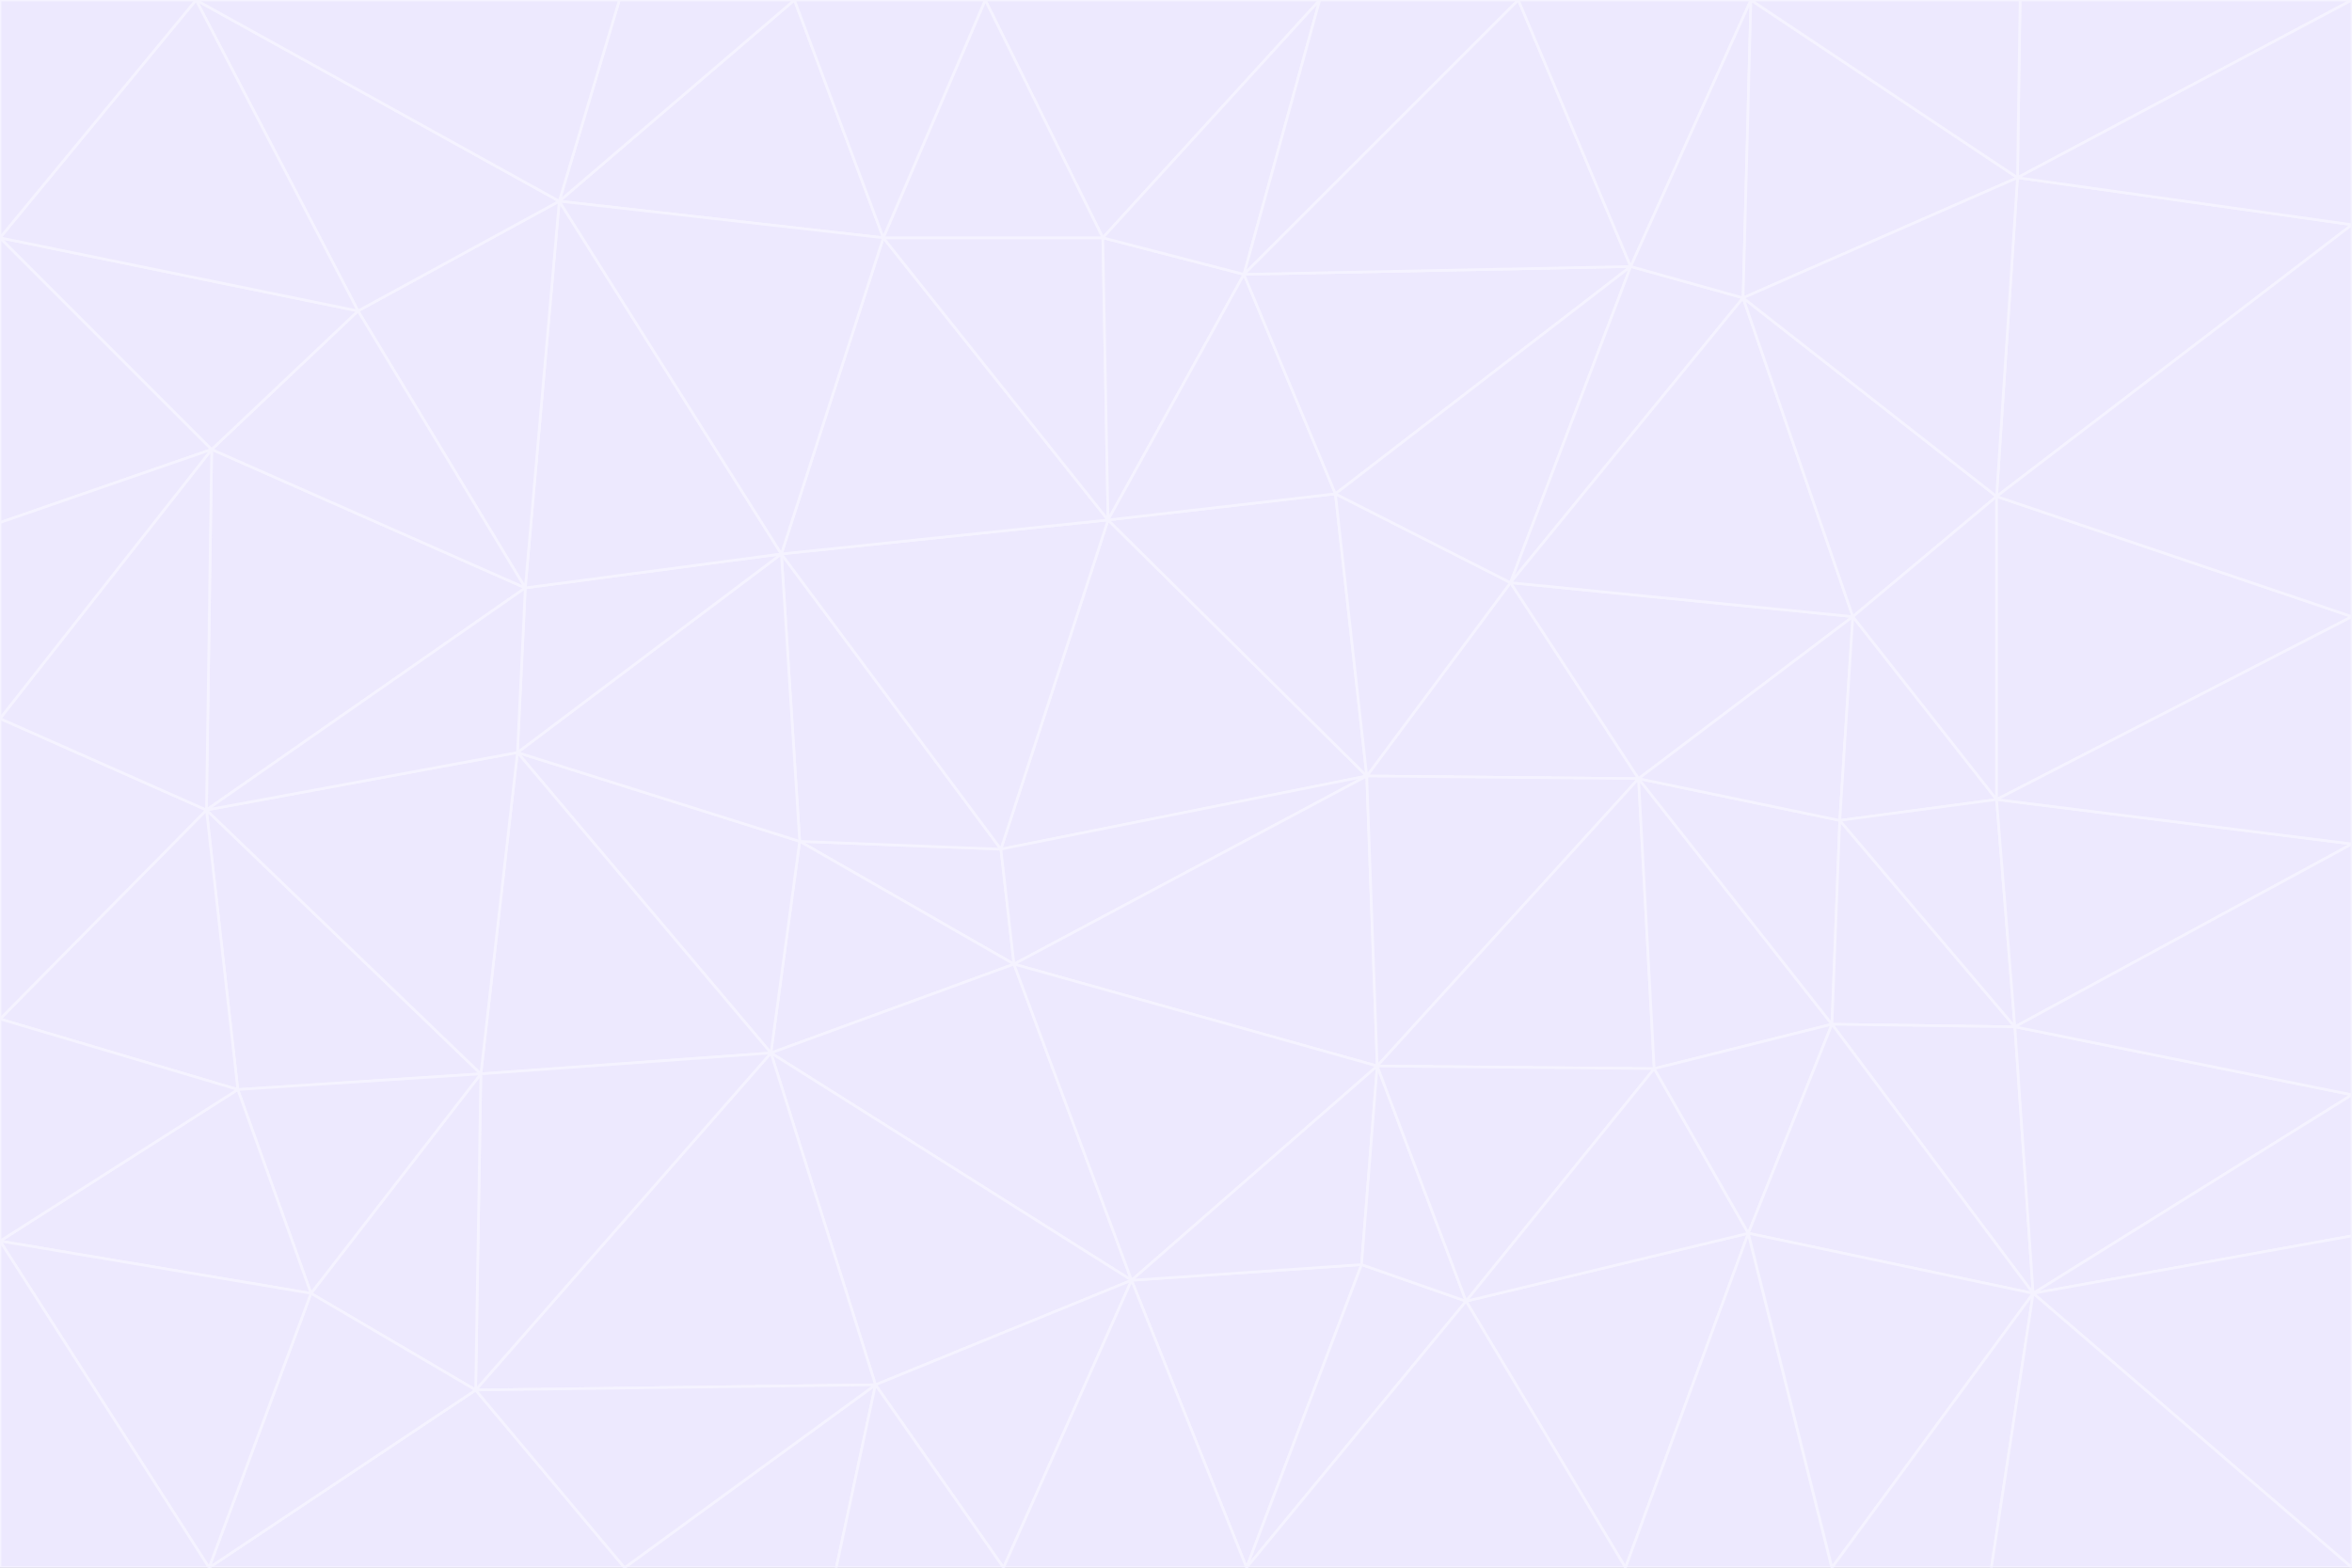<svg id="visual" viewBox="0 0 900 600" width="900" height="600" xmlns="http://www.w3.org/2000/svg" xmlns:xlink="http://www.w3.org/1999/xlink" version="1.1"><rect x="0" y="0" width="900" height="600" fill="#333333" stroke="none"/><g stroke-width="1" stroke-linejoin="bevel"><path d="M383 325L306 322L388 369Z" fill="#ede9fe" stroke="#f5f3ff"></path><path d="M306 322L295 403L388 369Z" fill="#ede9fe" stroke="#f5f3ff"></path><path d="M383 325L299 212L306 322Z" fill="#ede9fe" stroke="#f5f3ff"></path><path d="M306 322L198 288L295 403Z" fill="#ede9fe" stroke="#f5f3ff"></path><path d="M299 212L198 288L306 322Z" fill="#ede9fe" stroke="#f5f3ff"></path><path d="M295 403L433 490L388 369Z" fill="#ede9fe" stroke="#f5f3ff"></path><path d="M523 297L424 199L383 325Z" fill="#ede9fe" stroke="#f5f3ff"></path><path d="M198 288L184 411L295 403Z" fill="#ede9fe" stroke="#f5f3ff"></path><path d="M295 403L335 530L433 490Z" fill="#ede9fe" stroke="#f5f3ff"></path><path d="M523 297L383 325L388 369Z" fill="#ede9fe" stroke="#f5f3ff"></path><path d="M383 325L424 199L299 212Z" fill="#ede9fe" stroke="#f5f3ff"></path><path d="M182 532L335 530L295 403Z" fill="#ede9fe" stroke="#f5f3ff"></path><path d="M527 408L523 297L388 369Z" fill="#ede9fe" stroke="#f5f3ff"></path><path d="M299 212L201 225L198 288Z" fill="#ede9fe" stroke="#f5f3ff"></path><path d="M79 310L91 417L184 411Z" fill="#ede9fe" stroke="#f5f3ff"></path><path d="M433 490L527 408L388 369Z" fill="#ede9fe" stroke="#f5f3ff"></path><path d="M477 600L521 484L433 490Z" fill="#ede9fe" stroke="#f5f3ff"></path><path d="M433 490L521 484L527 408Z" fill="#ede9fe" stroke="#f5f3ff"></path><path d="M523 297L511 189L424 199Z" fill="#ede9fe" stroke="#f5f3ff"></path><path d="M424 199L338 91L299 212Z" fill="#ede9fe" stroke="#f5f3ff"></path><path d="M184 411L182 532L295 403Z" fill="#ede9fe" stroke="#f5f3ff"></path><path d="M239 600L320 600L335 530Z" fill="#ede9fe" stroke="#f5f3ff"></path><path d="M335 530L384 600L433 490Z" fill="#ede9fe" stroke="#f5f3ff"></path><path d="M320 600L384 600L335 530Z" fill="#ede9fe" stroke="#f5f3ff"></path><path d="M79 310L184 411L198 288Z" fill="#ede9fe" stroke="#f5f3ff"></path><path d="M184 411L119 495L182 532Z" fill="#ede9fe" stroke="#f5f3ff"></path><path d="M422 91L338 91L424 199Z" fill="#ede9fe" stroke="#f5f3ff"></path><path d="M299 212L214 77L201 225Z" fill="#ede9fe" stroke="#f5f3ff"></path><path d="M477 600L561 498L521 484Z" fill="#ede9fe" stroke="#f5f3ff"></path><path d="M521 484L561 498L527 408Z" fill="#ede9fe" stroke="#f5f3ff"></path><path d="M627 298L578 223L523 297Z" fill="#ede9fe" stroke="#f5f3ff"></path><path d="M523 297L578 223L511 189Z" fill="#ede9fe" stroke="#f5f3ff"></path><path d="M91 417L119 495L184 411Z" fill="#ede9fe" stroke="#f5f3ff"></path><path d="M627 298L523 297L527 408Z" fill="#ede9fe" stroke="#f5f3ff"></path><path d="M476 105L422 91L424 199Z" fill="#ede9fe" stroke="#f5f3ff"></path><path d="M81 172L79 310L201 225Z" fill="#ede9fe" stroke="#f5f3ff"></path><path d="M201 225L79 310L198 288Z" fill="#ede9fe" stroke="#f5f3ff"></path><path d="M80 600L239 600L182 532Z" fill="#ede9fe" stroke="#f5f3ff"></path><path d="M182 532L239 600L335 530Z" fill="#ede9fe" stroke="#f5f3ff"></path><path d="M476 105L424 199L511 189Z" fill="#ede9fe" stroke="#f5f3ff"></path><path d="M624 102L476 105L511 189Z" fill="#ede9fe" stroke="#f5f3ff"></path><path d="M384 600L477 600L433 490Z" fill="#ede9fe" stroke="#f5f3ff"></path><path d="M633 409L627 298L527 408Z" fill="#ede9fe" stroke="#f5f3ff"></path><path d="M561 498L633 409L527 408Z" fill="#ede9fe" stroke="#f5f3ff"></path><path d="M304 0L214 77L338 91Z" fill="#ede9fe" stroke="#f5f3ff"></path><path d="M338 91L214 77L299 212Z" fill="#ede9fe" stroke="#f5f3ff"></path><path d="M214 77L137 119L201 225Z" fill="#ede9fe" stroke="#f5f3ff"></path><path d="M137 119L81 172L201 225Z" fill="#ede9fe" stroke="#f5f3ff"></path><path d="M91 417L0 475L119 495Z" fill="#ede9fe" stroke="#f5f3ff"></path><path d="M79 310L0 390L91 417Z" fill="#ede9fe" stroke="#f5f3ff"></path><path d="M0 275L0 390L79 310Z" fill="#ede9fe" stroke="#f5f3ff"></path><path d="M622 600L669 472L561 498Z" fill="#ede9fe" stroke="#f5f3ff"></path><path d="M561 498L669 472L633 409Z" fill="#ede9fe" stroke="#f5f3ff"></path><path d="M633 409L701 392L627 298Z" fill="#ede9fe" stroke="#f5f3ff"></path><path d="M81 172L0 275L79 310Z" fill="#ede9fe" stroke="#f5f3ff"></path><path d="M505 0L377 0L422 91Z" fill="#ede9fe" stroke="#f5f3ff"></path><path d="M422 91L377 0L338 91Z" fill="#ede9fe" stroke="#f5f3ff"></path><path d="M377 0L304 0L338 91Z" fill="#ede9fe" stroke="#f5f3ff"></path><path d="M214 77L75 0L137 119Z" fill="#ede9fe" stroke="#f5f3ff"></path><path d="M669 472L701 392L633 409Z" fill="#ede9fe" stroke="#f5f3ff"></path><path d="M627 298L709 236L578 223Z" fill="#ede9fe" stroke="#f5f3ff"></path><path d="M119 495L80 600L182 532Z" fill="#ede9fe" stroke="#f5f3ff"></path><path d="M0 475L80 600L119 495Z" fill="#ede9fe" stroke="#f5f3ff"></path><path d="M701 392L704 314L627 298Z" fill="#ede9fe" stroke="#f5f3ff"></path><path d="M578 223L624 102L511 189Z" fill="#ede9fe" stroke="#f5f3ff"></path><path d="M476 105L505 0L422 91Z" fill="#ede9fe" stroke="#f5f3ff"></path><path d="M0 390L0 475L91 417Z" fill="#ede9fe" stroke="#f5f3ff"></path><path d="M304 0L237 0L214 77Z" fill="#ede9fe" stroke="#f5f3ff"></path><path d="M0 91L0 200L81 172Z" fill="#ede9fe" stroke="#f5f3ff"></path><path d="M477 600L622 600L561 498Z" fill="#ede9fe" stroke="#f5f3ff"></path><path d="M771 393L704 314L701 392Z" fill="#ede9fe" stroke="#f5f3ff"></path><path d="M0 91L81 172L137 119Z" fill="#ede9fe" stroke="#f5f3ff"></path><path d="M81 172L0 200L0 275Z" fill="#ede9fe" stroke="#f5f3ff"></path><path d="M667 114L624 102L578 223Z" fill="#ede9fe" stroke="#f5f3ff"></path><path d="M704 314L709 236L627 298Z" fill="#ede9fe" stroke="#f5f3ff"></path><path d="M764 306L709 236L704 314Z" fill="#ede9fe" stroke="#f5f3ff"></path><path d="M581 0L505 0L476 105Z" fill="#ede9fe" stroke="#f5f3ff"></path><path d="M709 236L667 114L578 223Z" fill="#ede9fe" stroke="#f5f3ff"></path><path d="M624 102L581 0L476 105Z" fill="#ede9fe" stroke="#f5f3ff"></path><path d="M771 393L701 392L778 495Z" fill="#ede9fe" stroke="#f5f3ff"></path><path d="M771 393L764 306L704 314Z" fill="#ede9fe" stroke="#f5f3ff"></path><path d="M709 236L764 190L667 114Z" fill="#ede9fe" stroke="#f5f3ff"></path><path d="M0 475L0 600L80 600Z" fill="#ede9fe" stroke="#f5f3ff"></path><path d="M670 0L581 0L624 102Z" fill="#ede9fe" stroke="#f5f3ff"></path><path d="M778 495L701 392L669 472Z" fill="#ede9fe" stroke="#f5f3ff"></path><path d="M75 0L0 91L137 119Z" fill="#ede9fe" stroke="#f5f3ff"></path><path d="M622 600L701 600L669 472Z" fill="#ede9fe" stroke="#f5f3ff"></path><path d="M237 0L75 0L214 77Z" fill="#ede9fe" stroke="#f5f3ff"></path><path d="M764 306L764 190L709 236Z" fill="#ede9fe" stroke="#f5f3ff"></path><path d="M667 114L670 0L624 102Z" fill="#ede9fe" stroke="#f5f3ff"></path><path d="M900 236L764 190L764 306Z" fill="#ede9fe" stroke="#f5f3ff"></path><path d="M701 600L778 495L669 472Z" fill="#ede9fe" stroke="#f5f3ff"></path><path d="M900 86L772 68L764 190Z" fill="#ede9fe" stroke="#f5f3ff"></path><path d="M772 68L670 0L667 114Z" fill="#ede9fe" stroke="#f5f3ff"></path><path d="M701 600L762 600L778 495Z" fill="#ede9fe" stroke="#f5f3ff"></path><path d="M75 0L0 0L0 91Z" fill="#ede9fe" stroke="#f5f3ff"></path><path d="M900 323L764 306L771 393Z" fill="#ede9fe" stroke="#f5f3ff"></path><path d="M764 190L772 68L667 114Z" fill="#ede9fe" stroke="#f5f3ff"></path><path d="M900 0L773 0L772 68Z" fill="#ede9fe" stroke="#f5f3ff"></path><path d="M772 68L773 0L670 0Z" fill="#ede9fe" stroke="#f5f3ff"></path><path d="M900 419L771 393L778 495Z" fill="#ede9fe" stroke="#f5f3ff"></path><path d="M900 419L900 323L771 393Z" fill="#ede9fe" stroke="#f5f3ff"></path><path d="M900 473L900 419L778 495Z" fill="#ede9fe" stroke="#f5f3ff"></path><path d="M900 323L900 236L764 306Z" fill="#ede9fe" stroke="#f5f3ff"></path><path d="M900 600L900 473L778 495Z" fill="#ede9fe" stroke="#f5f3ff"></path><path d="M762 600L900 600L778 495Z" fill="#ede9fe" stroke="#f5f3ff"></path><path d="M900 236L900 86L764 190Z" fill="#ede9fe" stroke="#f5f3ff"></path><path d="M900 86L900 0L772 68Z" fill="#ede9fe" stroke="#f5f3ff"></path></g></svg>